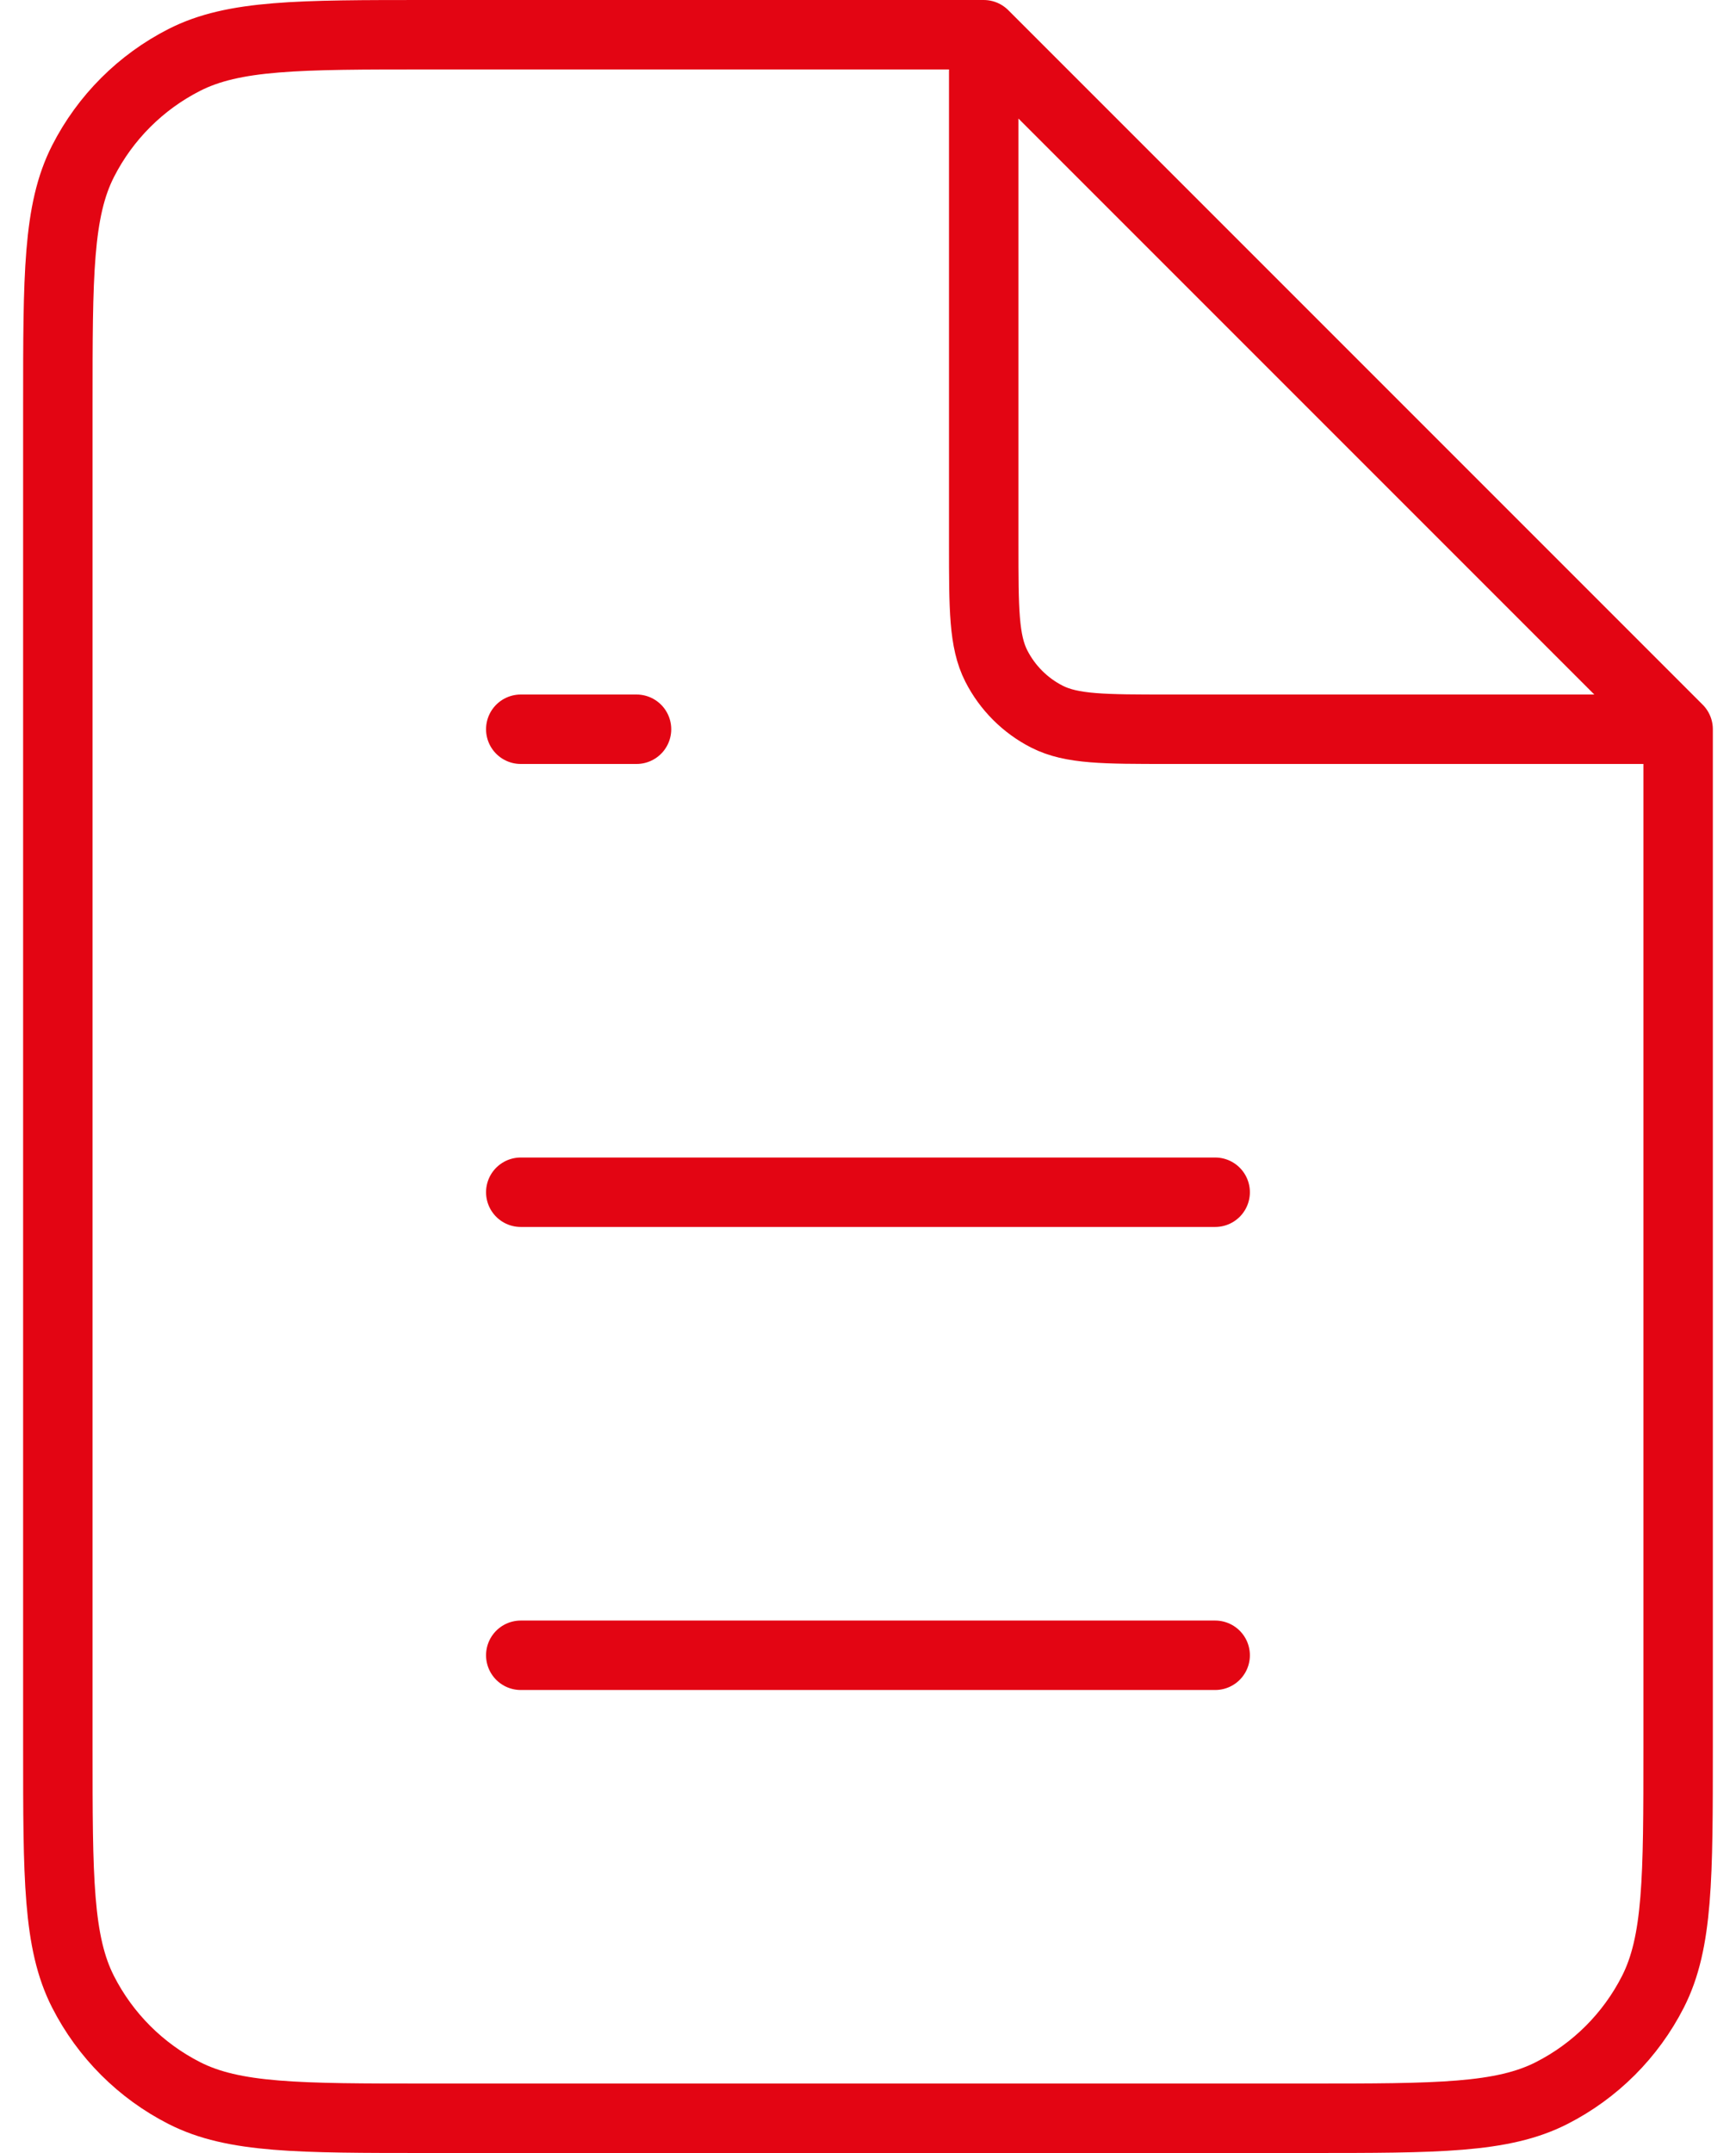 <svg width="50" height="62" viewBox="0 0 50 62" fill="none" xmlns="http://www.w3.org/2000/svg">
<path d="M14.999 47.667H34.999M14.999 34.333H34.999M14.999 21H18.333M28.333 1H12.333C8.599 1 6.732 1 5.306 1.727C4.052 2.366 3.032 3.386 2.393 4.64C1.666 6.066 1.666 7.933 1.666 11.667V50.333C1.666 54.067 1.666 55.934 2.393 57.36C3.032 58.614 4.052 59.634 5.306 60.273C6.732 61 8.599 61 12.333 61H37.666C41.4 61 43.267 61 44.693 60.273C45.947 59.634 46.967 58.614 47.606 57.36C48.333 55.934 48.333 54.067 48.333 50.333V21M28.333 1L48.333 21M28.333 1V15.667C28.333 17.534 28.333 18.467 28.696 19.18C29.016 19.807 29.526 20.317 30.153 20.637C30.866 21 31.799 21 33.666 21H48.333" stroke="#E30513" stroke-width="2" stroke-linecap="round" stroke-linejoin="round"/>
</svg>
